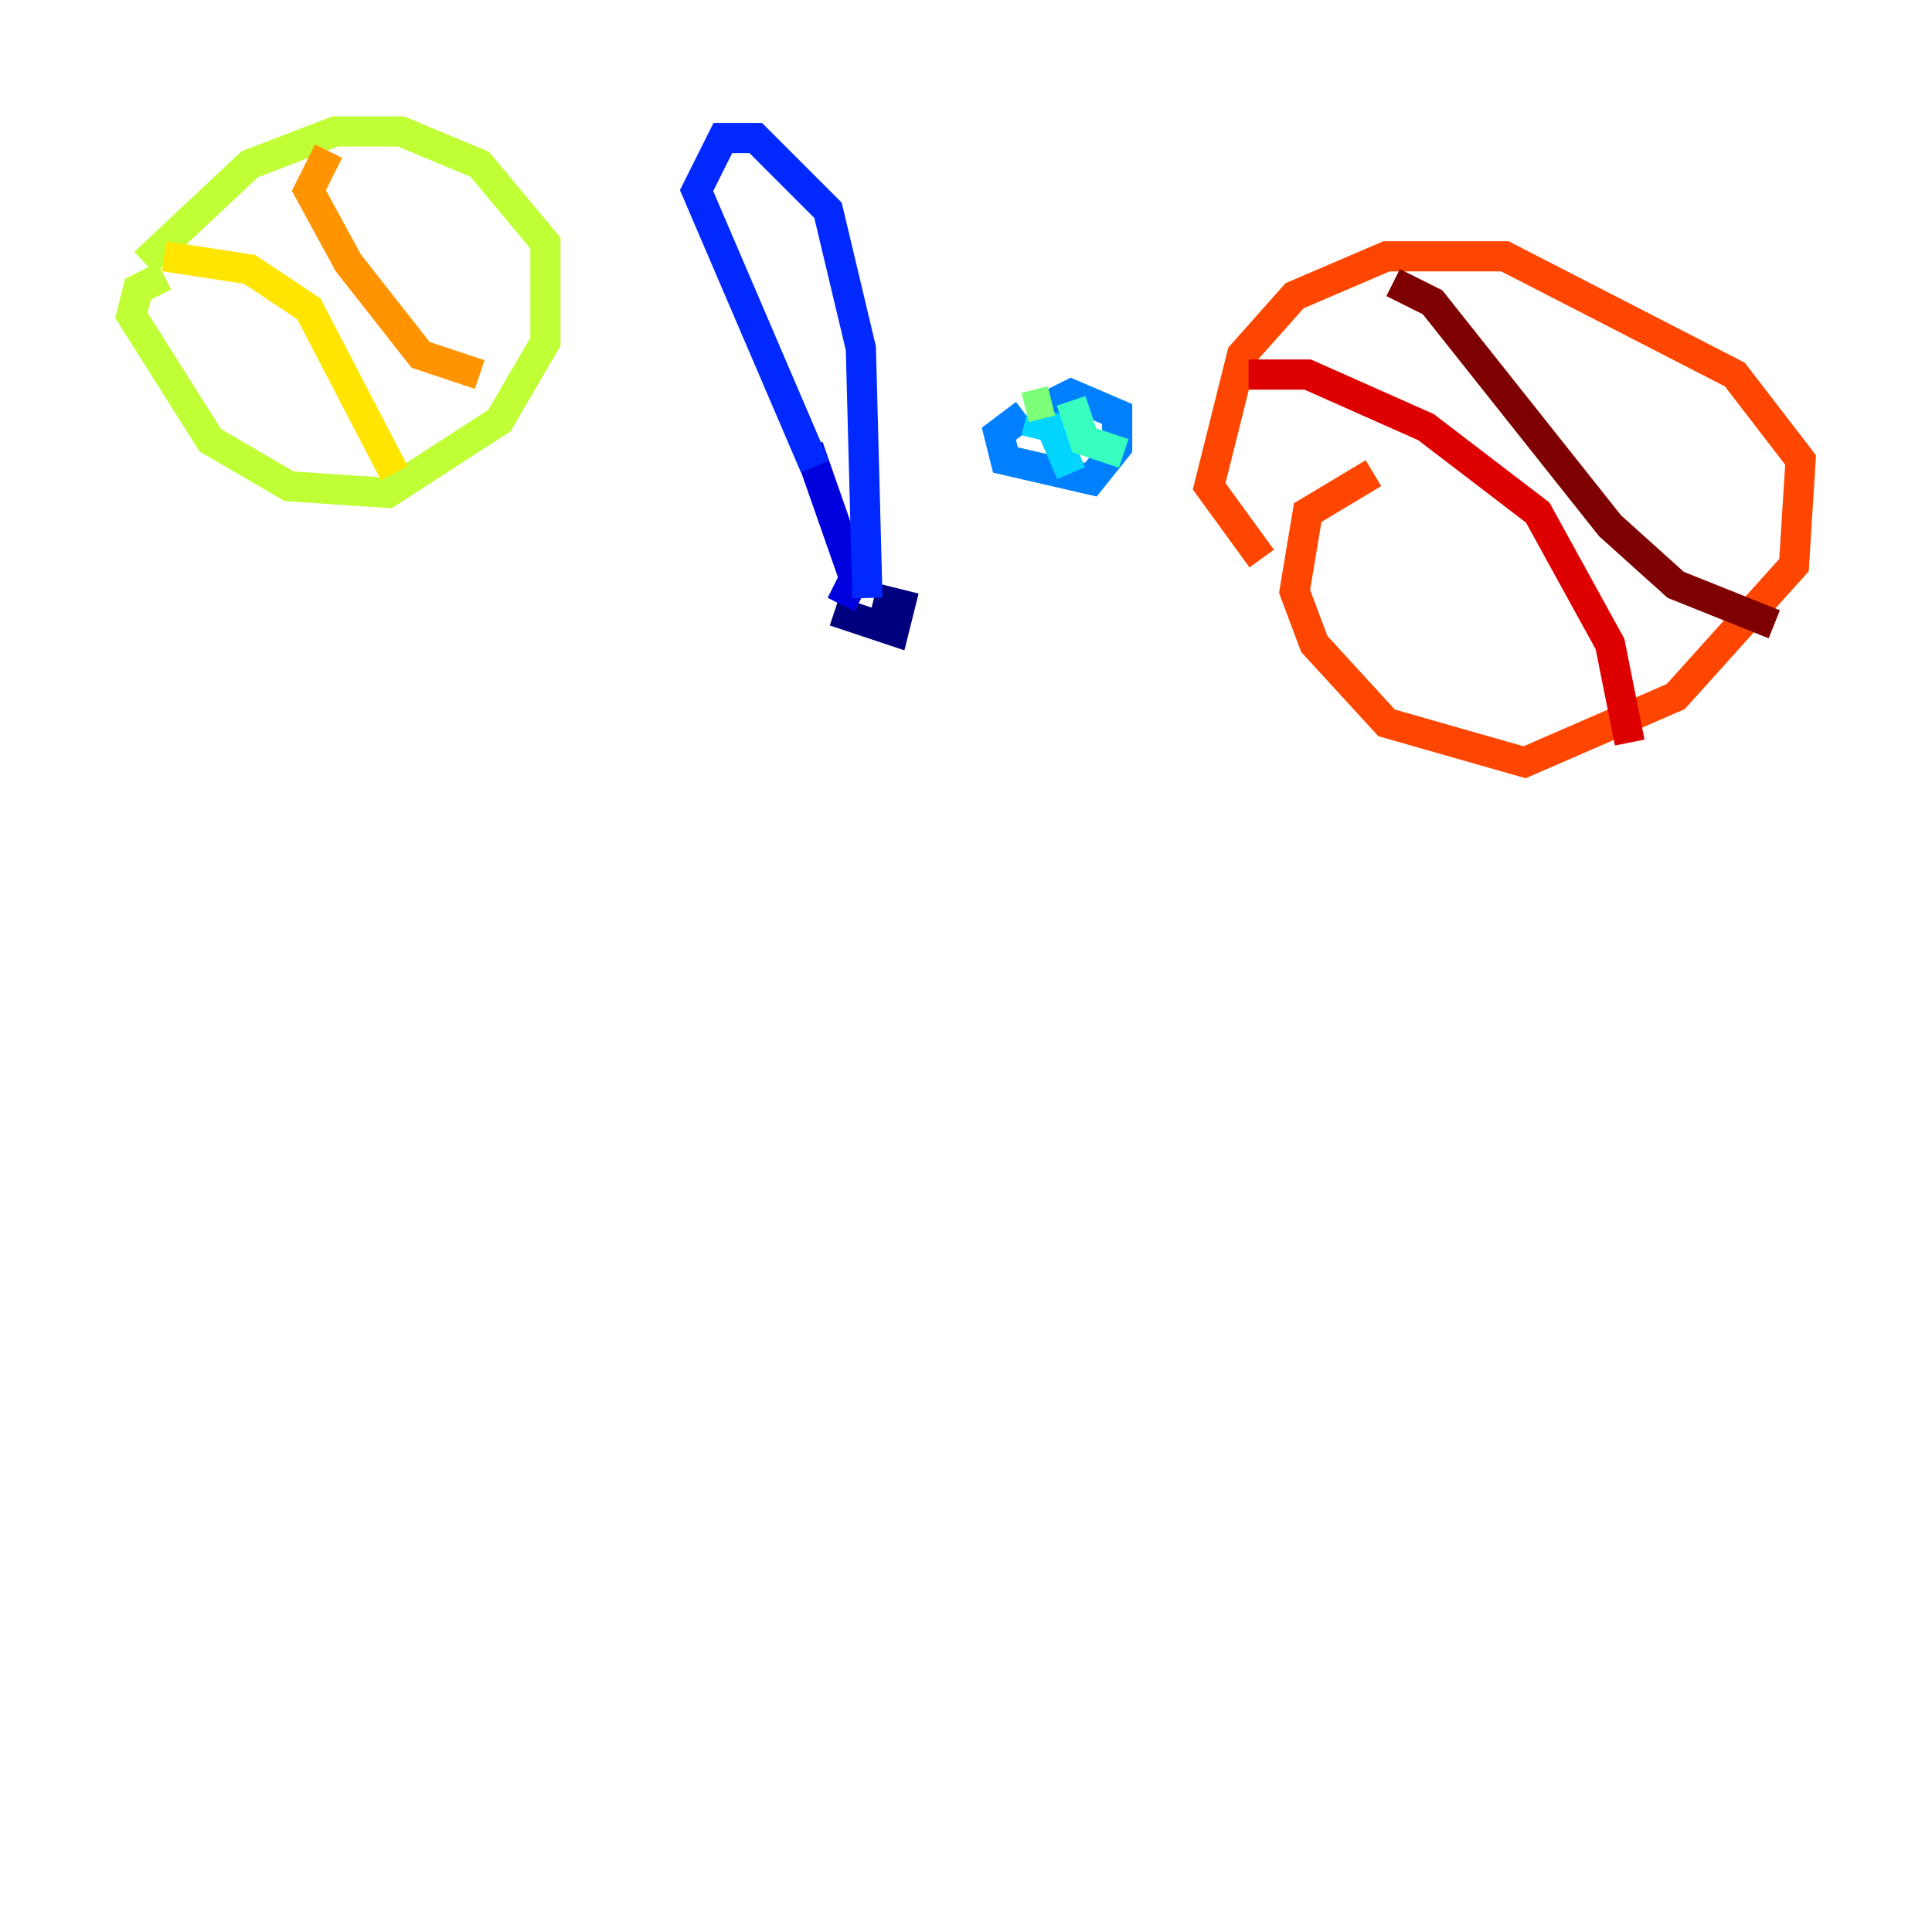 <?xml version="1.0" encoding="utf-8" ?>
<svg baseProfile="tiny" height="128" version="1.2" viewBox="0,0,128,128" width="128" xmlns="http://www.w3.org/2000/svg" xmlns:ev="http://www.w3.org/2001/xml-events" xmlns:xlink="http://www.w3.org/1999/xlink"><defs /><polyline fill="none" points="55.292,40.49 59.211,41.796 59.646,40.054 57.905,39.619" stroke="#00007f" stroke-width="2" /><polyline fill="none" points="55.728,40.054 56.599,38.313 53.551,29.605" stroke="#0000de" stroke-width="2" /><polyline fill="none" points="57.469,39.619 57.034,23.075 54.857,13.932 50.068,9.143 47.891,9.143 46.15,12.626 53.986,30.912" stroke="#0028ff" stroke-width="2" /><polyline fill="none" points="67.918,27.429 66.177,28.735 66.612,30.476 72.272,31.782 74.014,29.605 74.014,27.429 70.966,26.122 69.225,26.993" stroke="#0080ff" stroke-width="2" /><polyline fill="none" points="67.918,27.864 69.66,28.299 70.966,31.347" stroke="#00d4ff" stroke-width="2" /><polyline fill="none" points="70.966,26.558 71.837,29.17 74.449,30.041" stroke="#36ffc0" stroke-width="2" /><polyline fill="none" points="67.918,26.993 69.66,26.558" stroke="#7cff79" stroke-width="2" /><polyline fill="none" points="10.884,18.286 9.143,19.157 8.707,20.898 13.932,29.17 19.157,32.218 25.687,32.653 33.088,27.864 36.136,22.64 36.136,16.109 31.782,10.884 26.558,8.707 22.204,8.707 16.544,10.884 9.578,17.415" stroke="#c0ff36" stroke-width="2" /><polyline fill="none" points="10.884,16.98 16.544,17.85 20.463,20.463 26.122,31.347" stroke="#ffe500" stroke-width="2" /><polyline fill="none" points="21.769,10.014 20.463,12.626 23.075,17.415 27.864,23.51 31.782,24.816" stroke="#ff9400" stroke-width="2" /><polyline fill="none" points="90.993,31.347 86.639,33.959 85.769,39.184 87.075,42.667 91.864,47.891 101.007,50.503 111.02,46.15 118.857,37.442 119.293,30.476 114.939,24.816 99.701,16.98 91.864,16.98 85.769,19.592 82.286,23.51 80.109,32.218 83.592,37.007" stroke="#ff4600" stroke-width="2" /><polyline fill="none" points="82.721,24.816 86.639,24.816 94.476,28.299 101.878,33.959 106.667,42.667 107.973,49.197" stroke="#de0000" stroke-width="2" /><polyline fill="none" points="92.299,18.721 94.912,20.027 106.667,34.83 111.02,38.748 117.551,41.361" stroke="#7f0000" stroke-width="2" /></svg>